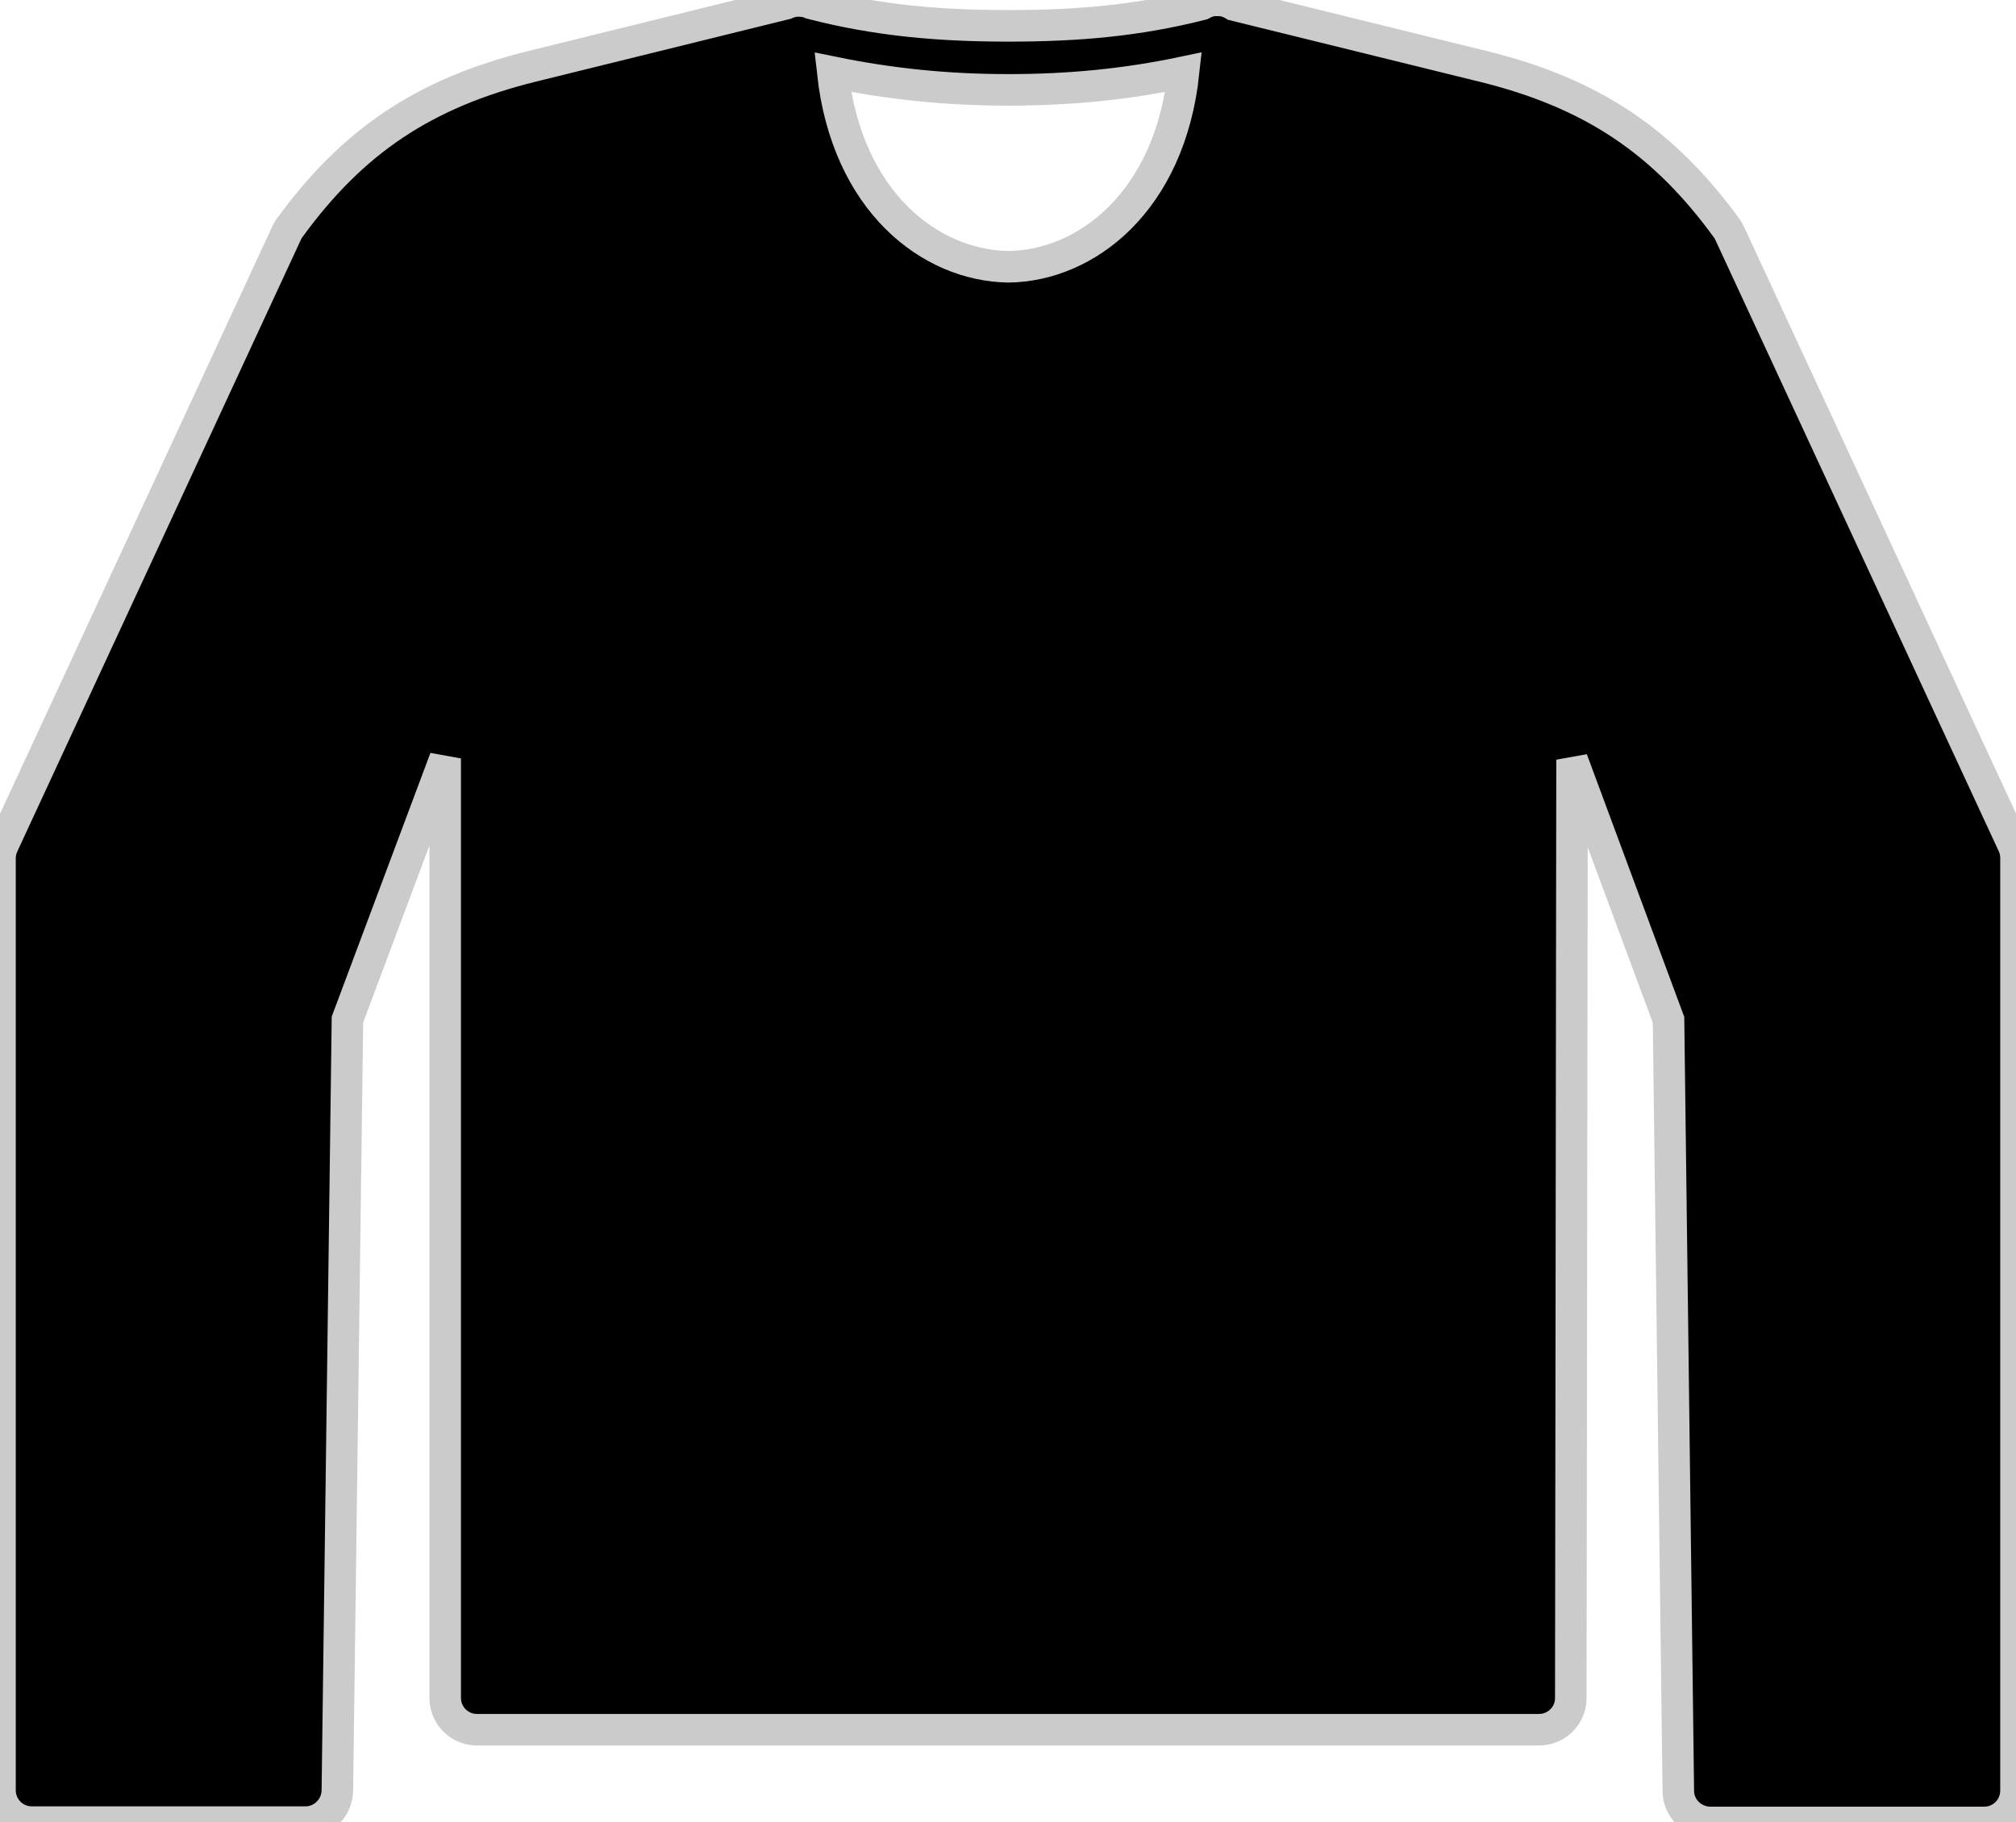 <?xml version="1.0" encoding="UTF-8"?>
<svg id="Layer_2" data-name="Layer 2" xmlns="http://www.w3.org/2000/svg" viewBox="0 0 63.94 57.78">
  <defs>
    <style>
      .cls-1 {
        fill-rule: evenodd;
        stroke: #cbcbcb;
      }
    </style>
  </defs>
  <g id="Scratch">
    <path class="cls-1" d="m26.41,2.29c1.85.38,3.66.56,5.57.56s3.71-.17,5.56-.56c-.44,4.11-3.09,6.14-5.56,6.17-2.48-.04-5.12-2.06-5.57-6.17ZM38.64,0c-.19,0-.37.05-.53.14-2.04.52-3.95.68-6.13.68s-4.17-.17-6.25-.71c-.13-.06-.27-.08-.41-.08-.14,0-.27.03-.4.09l-8.03,1.98c-3.45.85-5.71,2.39-7.7,5.12-.04.05-.07.11-.1.17L.1,26.78c-.06.13-.1.28-.1.42v29.57c0,.56.45,1.01,1.01,1.01h8.68c.55,0,1-.45,1.01-1l.32-24.45,3.1-8.28v29.79c0,.56.45,1.01,1.01,1.01h33.68c.56,0,1.01-.45,1.01-1l.04-29.76,3.06,8.25.31,24.45c0,.55.46,1,1.02,1h8.68c.56,0,1.01-.45,1.01-1.01v-29.57c0-.14-.03-.29-.09-.42l-8.99-19.39c-.03-.06-.06-.12-.1-.17-1.99-2.73-4.25-4.27-7.7-5.12l-7.92-1.95c-.16-.1-.33-.15-.51-.15h0Z"/>
  </g>
</svg>